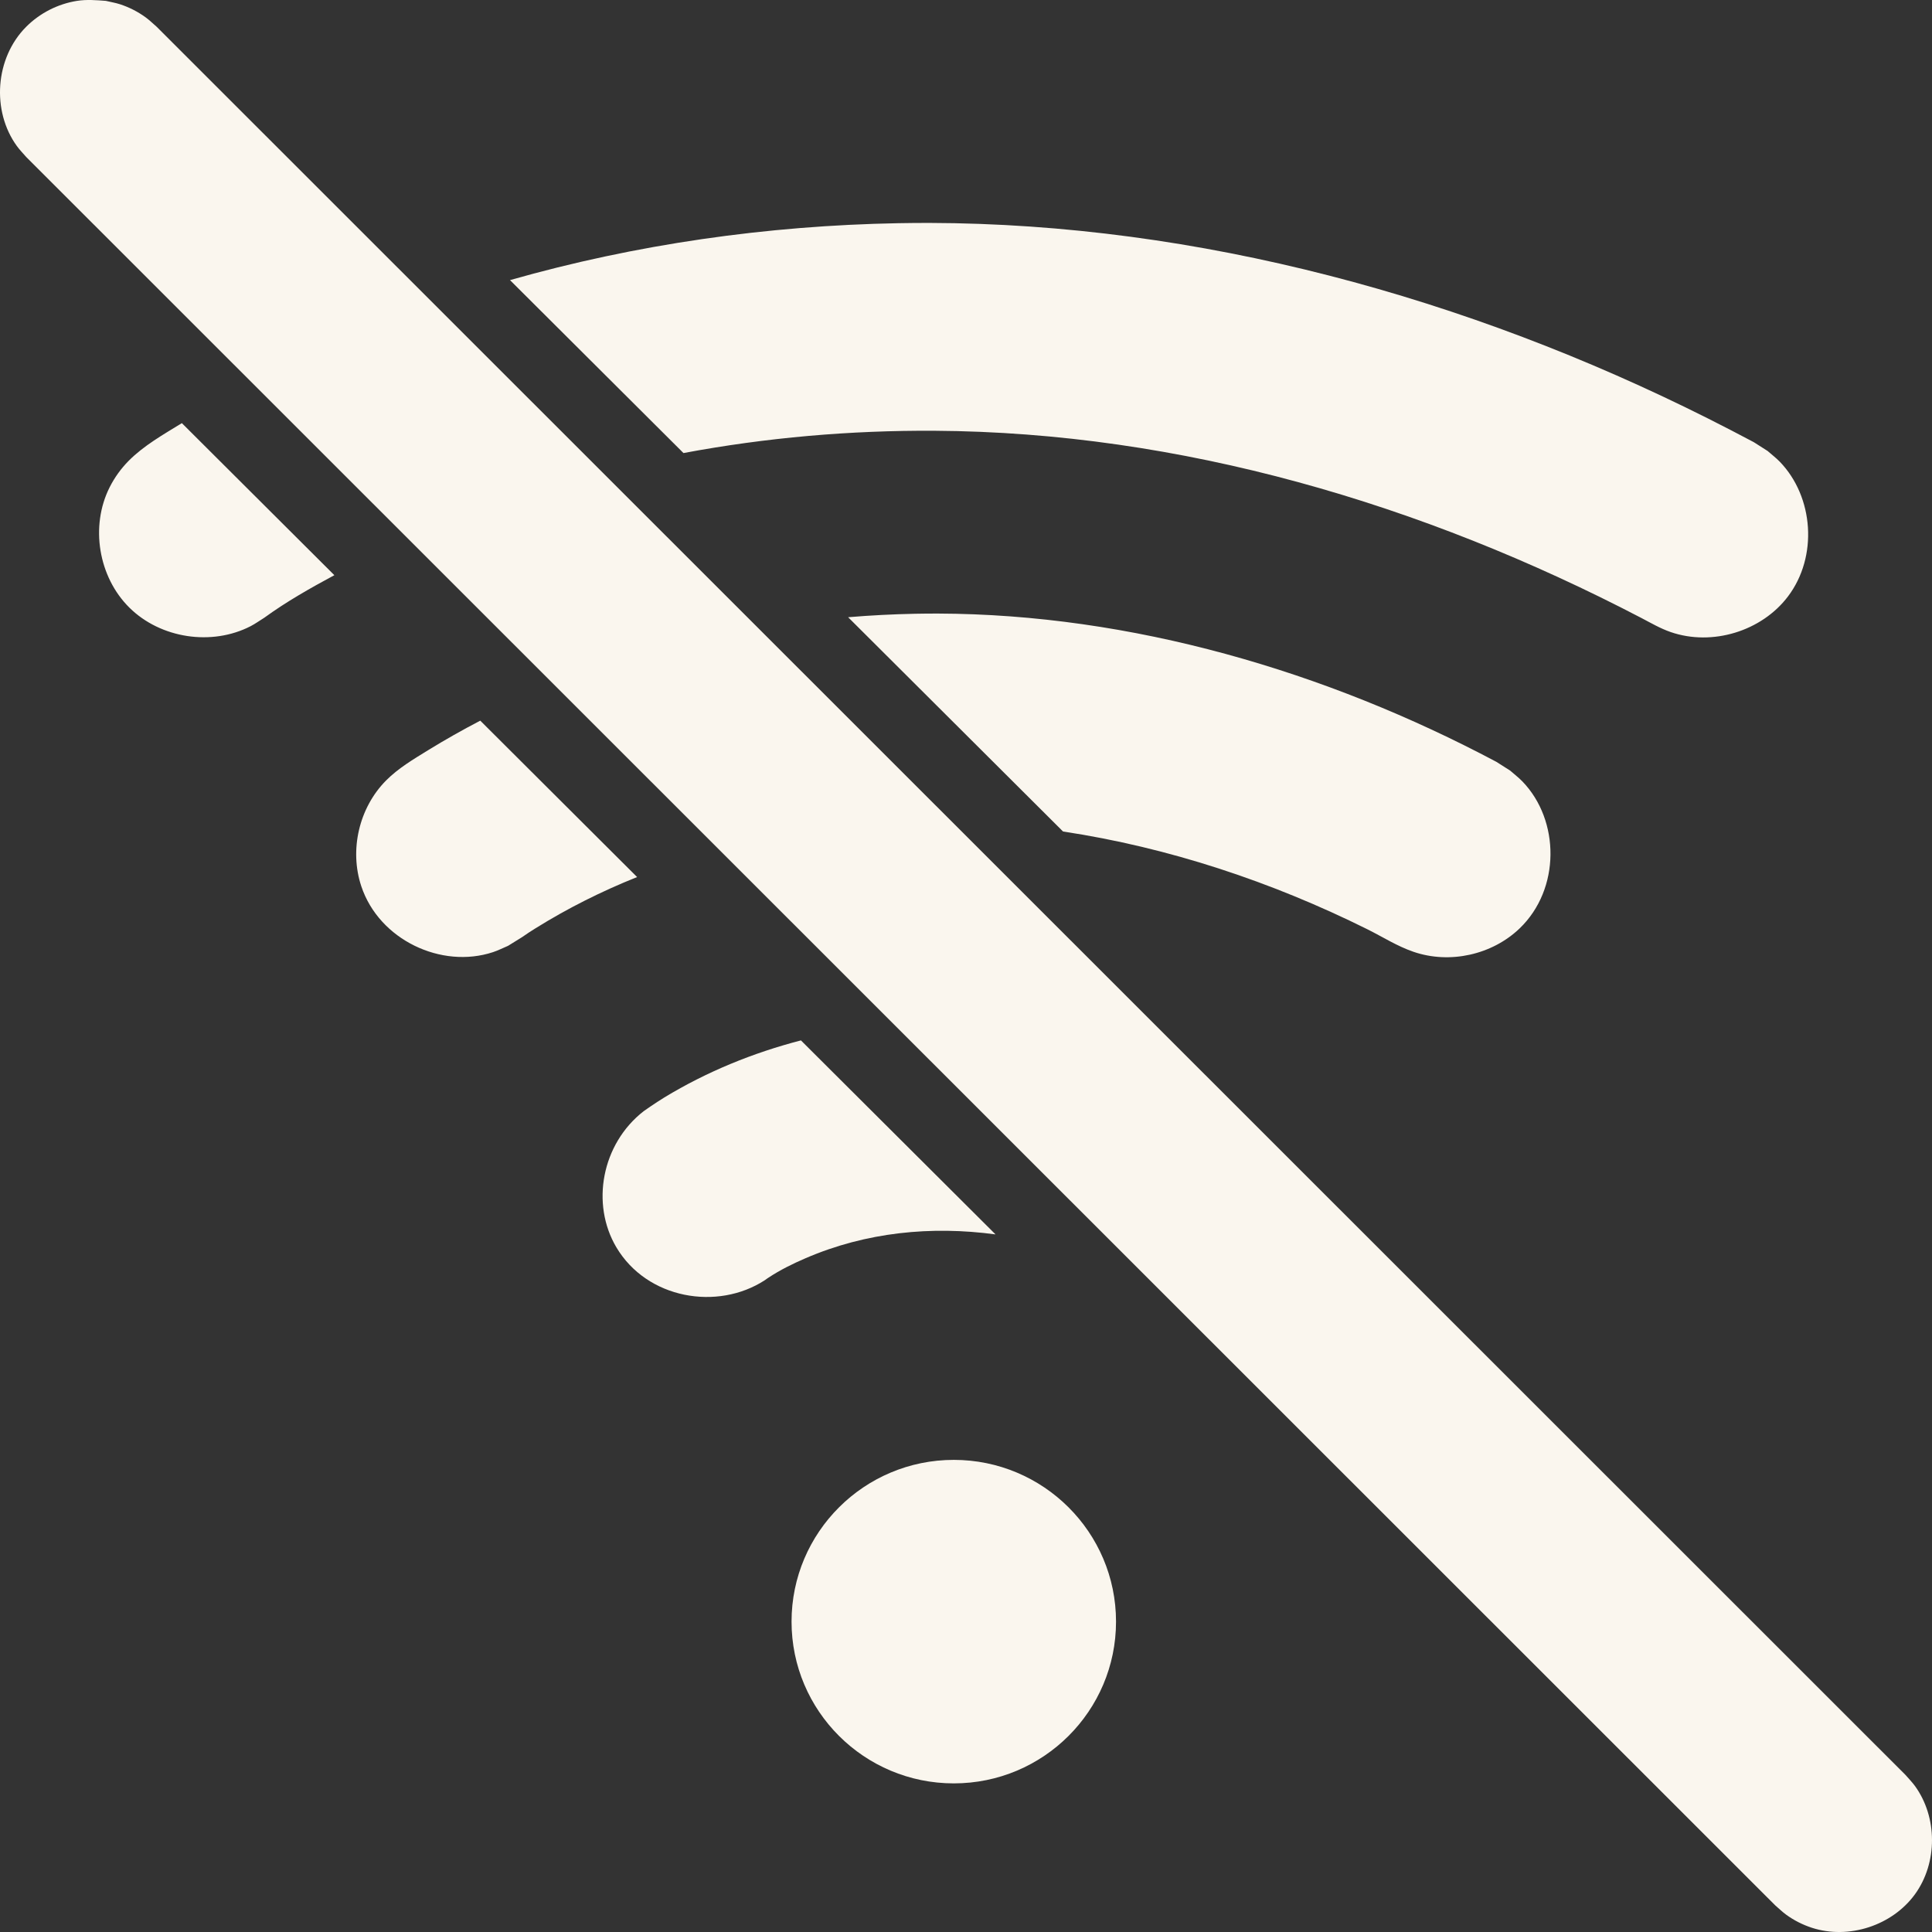 <?xml version="1.0" encoding="UTF-8"?>
<svg width="78px" height="78px" viewBox="0 0 78 78" version="1.1" xmlns="http://www.w3.org/2000/svg" xmlns:xlink="http://www.w3.org/1999/xlink">
    <rect x="0" y="0" width="78" height="78" fill="#333333" stroke="none"/>
    <!-- Generator: Sketch 62 (91390) - https://sketch.com -->
    <title>Group 3</title>
    <desc>Created with Sketch.</desc>
    <g id="App" stroke="none" stroke-width="1" fill="none" fill-rule="evenodd">
        <g id="no_connectivity" transform="translate(-141, -214)" fill="#FAF6EE">
            <g id="Group-3" transform="translate(141, 214)">
                <path d="M4.274,0.035 C4.463,0.081 4.657,0.111 4.842,0.171 C5.213,0.292 5.563,0.47 5.879,0.7 C6.037,0.814 6.175,0.953 6.323,1.079 L76.931,71.66 C77.058,71.808 77.196,71.947 77.311,72.104 C78.227,73.365 78.232,75.209 77.311,76.478 C76.394,77.739 74.641,78.314 73.149,77.829 C72.778,77.708 72.428,77.53 72.112,77.301 C71.954,77.186 71.816,77.048 71.668,76.922 L1.06,6.34 C0.933,6.192 0.795,6.054 0.681,5.896 C-0.344,4.486 -0.207,2.345 1.06,1.079 C1.612,0.527 2.338,0.157 3.109,0.035 C3.493,-0.026 3.885,0.005 4.274,0.035 Z" id="Fill-1"></path>
                <path d="M38.507,58.939 C42.122,58.939 45.057,61.865 45.057,65.469 C45.057,69.074 42.122,72 38.507,72 C34.892,72 31.957,69.074 31.957,65.469 C31.957,61.865 34.892,58.939 38.507,58.939 Z M32.336,42.004 L40.192,49.836 C37.605,49.487 34.967,49.743 32.525,50.797 C32.004,51.021 31.49,51.274 31.02,51.586 C31.009,51.593 30.998,51.601 30.987,51.608 C30.952,51.632 31.024,51.581 31.024,51.581 L30.877,51.686 C28.964,52.928 26.123,52.445 24.884,50.357 C23.846,48.606 24.288,46.184 25.987,44.861 C25.987,44.861 26.438,44.541 26.823,44.306 C28.531,43.269 30.399,42.505 32.336,42.004 Z M34.241,24.919 C35.144,24.843 36.047,24.797 36.946,24.779 C37.252,24.773 37.557,24.771 37.862,24.771 C45.677,24.795 53.53,27.101 60.412,30.757 L60.969,31.111 C61.133,31.257 61.31,31.39 61.463,31.548 C62.982,33.119 63.004,35.893 61.354,37.48 C60.244,38.546 58.536,38.933 57.061,38.425 C56.405,38.199 55.822,37.825 55.204,37.517 C51.346,35.599 47.178,34.213 42.918,33.57 L34.241,24.919 Z M19.39,29.095 L25.722,35.409 C24.3,35.978 22.926,36.664 21.618,37.479 C21.435,37.594 21.25,37.711 21.076,37.836 C21.076,37.836 20.511,38.186 20.511,38.186 C20.308,38.271 20.112,38.373 19.903,38.441 C17.825,39.128 15.307,37.948 14.586,35.779 C14.101,34.32 14.49,32.617 15.587,31.51 C16.076,31.018 16.683,30.657 17.278,30.291 C17.967,29.867 18.671,29.469 19.39,29.095 Z M20.59,11.309 C25.671,9.861 30.973,9.108 36.26,9.011 C36.681,9.003 37.101,9 37.522,9 C48.373,9.028 59.235,12.009 68.97,16.902 C69.586,17.212 70.198,17.529 70.806,17.852 L71.363,18.207 C71.527,18.352 71.704,18.485 71.857,18.643 C73.224,20.059 73.404,22.471 72.184,24.082 C71.121,25.485 69.128,26.096 67.452,25.519 C67.029,25.373 66.645,25.147 66.256,24.944 C57.434,20.344 47.658,17.45 37.727,17.391 C34.332,17.371 30.931,17.666 27.594,18.291 L20.59,11.309 Z M7.342,17.083 L13.499,23.222 C12.531,23.743 11.568,24.288 10.689,24.926 L10.677,24.935 C10.49,25.05 10.312,25.181 10.116,25.282 C8.55,26.088 6.487,25.779 5.227,24.535 C3.974,23.299 3.631,21.248 4.428,19.669 C4.627,19.276 4.886,18.916 5.196,18.603 C5.808,17.987 6.586,17.548 7.342,17.083 Z" id="Fill-2"></path>
            </g>
        </g>
    </g>
</svg>